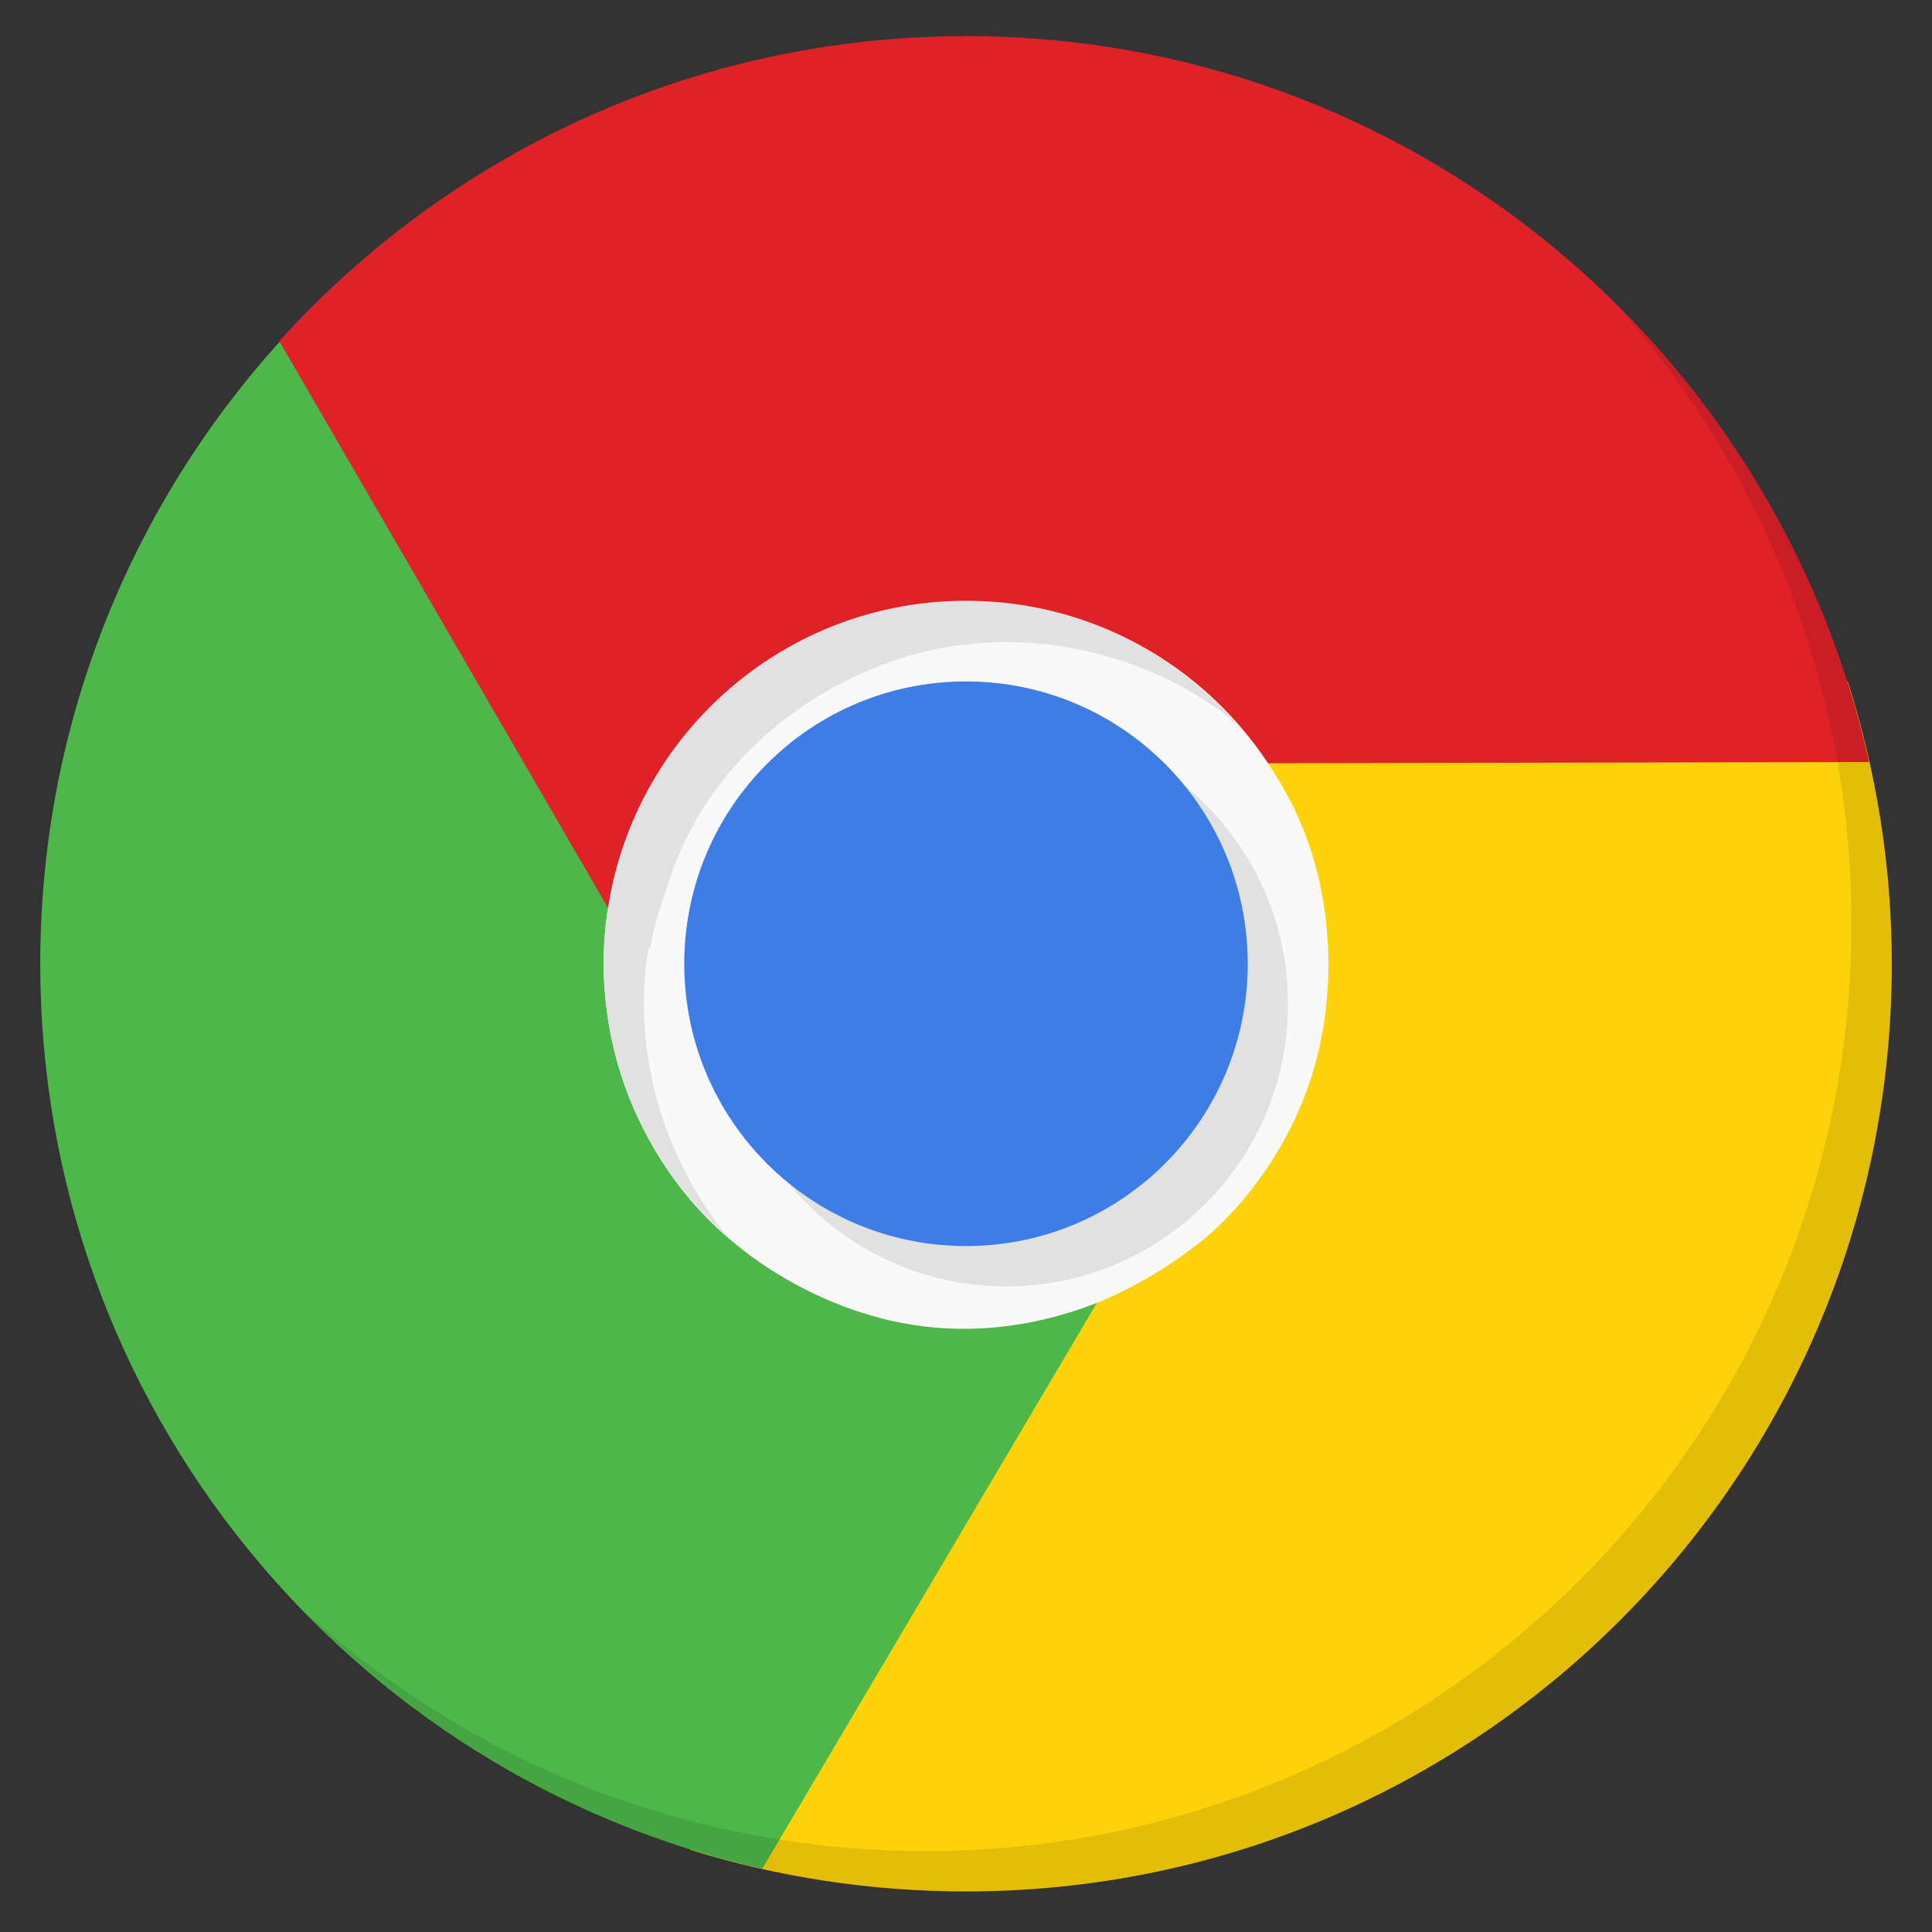 <?xml version="1.0" encoding="UTF-8" standalone="no"?>
<svg
   xmlns:dc="http://purl.org/dc/elements/1.1/"
   xmlns:cc="http://creativecommons.org/ns#"
   xmlns:rdf="http://www.w3.org/1999/02/22-rdf-syntax-ns#"
   xmlns:svg="http://www.w3.org/2000/svg"
   xmlns="http://www.w3.org/2000/svg"
   xmlns:xlink="http://www.w3.org/1999/xlink"
   xmlns:sodipodi="http://sodipodi.sourceforge.net/DTD/sodipodi-0.dtd"
   xmlns:inkscape="http://www.inkscape.org/namespaces/inkscape"
   viewBox="0 0 48 48"
   version="1.1"
   id="svg51"
   sodipodi:docname="google-chrome.svg"
   inkscape:version="0.92.0 r15299">
  <rect x="0" y="0" width="48" height="48" fill="#333333" stroke="none"/>
  <sodipodi:namedview
     pagecolor="#ffffff"
     bordercolor="#666666"
     borderopacity="1"
     objecttolerance="10"
     gridtolerance="10"
     guidetolerance="10"
     inkscape:pageopacity="0"
     inkscape:pageshadow="2"
     inkscape:window-width="1600"
     inkscape:window-height="872"
     id="namedview53"
     showgrid="false"
     inkscape:zoom="9.8333331"
     inkscape:cx="33.670096"
     inkscape:cy="24.533335"
     inkscape:window-x="0"
     inkscape:window-y="0"
     inkscape:window-maximized="1"
     inkscape:current-layer="svg51" />
  <defs
     id="defs14">
    <clipPath
       id="clipPath6">
      <g
         transform="translate(0,-1004.362)"
         id="g4">
        <path
           d="m -24 13 c 0 1.105 -0.672 2 -1.5 2 -0.828 0 -1.5 -0.895 -1.5 -2 0 -1.105 0.672 -2 1.5 -2 0.828 0 1.5 0.895 1.5 2 z"
           transform="matrix(15.333,0,0,11.5,415,878.862)"
           fill="#1890d0"
           id="path2" />
      </g>
    </clipPath>
    <clipPath
       id="clipPath12">
      <g
         transform="translate(0,-1004.362)"
         id="g10">
        <path
           d="m -24 13 c 0 1.105 -0.672 2 -1.5 2 -0.828 0 -1.5 -0.895 -1.5 -2 0 -1.105 0.672 -2 1.5 -2 0.828 0 1.5 0.895 1.5 2 z"
           transform="matrix(15.333,0,0,11.5,415,878.862)"
           fill="#1890d0"
           id="path8" />
      </g>
    </clipPath>
  </defs>
  <g
     id="g38"
     transform="matrix(1,0,0,1.002,0,-0.104)">
    <path
       id="path26"
       d="m 33.969,24 c 0,5.504 -4.465,9.969 -9.969,9.969 -5.504,0 -9.969,-4.465 -9.969,-9.969 0,-5.504 4.465,-9.969 9.969,-9.969 5.504,0 9.969,4.465 9.969,9.969 m 0,0"
       inkscape:connector-curvature="0"
       style="fill:#f9f9f9;fill-opacity:1;fill-rule:nonzero;stroke:none" />
    <path
       id="path28"
       d="m 32,24 c 0,4.418 -3.582,8 -8,8 -4.418,0 -8,-3.582 -8,-8 0,-4.418 3.582,-8 8,-8 4.418,0 8,3.582 8,8 m 0,0"
       inkscape:connector-curvature="0"
       style="fill:#209cc8;fill-opacity:1;fill-rule:nonzero;stroke:none" />
    <path
       id="path30"
       d="m 31.973,24 c 0,4.402 -3.57,7.973 -7.973,7.973 -4.402,0 -7.973,-3.57 -7.973,-7.973 0,-4.402 3.57,-7.973 7.973,-7.973 4.402,0 7.973,3.57 7.973,7.973 m 0,0"
       inkscape:connector-curvature="0"
       style="fill:#209dc8;fill-opacity:1;fill-rule:nonzero;stroke:none" />
    <path
       style="fill:#fdd20a;fill-opacity:1;fill-rule:nonzero;stroke:none"
       id="path32"
       d="m 29.563,17 c 1.027,0.824 1.973,1.898 2.563,3.094 0.586,1.188 0.875,2.52 0.875,3.938 0,1.242 -0.233,2.422 -0.688,3.5 -0.457,1.078 -1.122,2.062 -1.938,2.875 -0.813,0.816 -2.075,1.56 -3.149,2.02 -0.879,0.371 -1.365,0.493 -2.358,0.575 l -7.711,12.969 c 2.161,0.672 4.462,1.031 6.844,1.031 12.703,0 23,-10.297 23,-23 0,-2.441 -0.389,-4.793 -1.094,-7 z"
       inkscape:connector-curvature="0" />
    <path
       style="fill:#4db749;fill-opacity:1;fill-rule:nonzero;stroke:none"
       id="path34"
       d="M 8.281,7.221 C 3.803,11.418 1,17.381 1,24.002 1,34.963 8.674,44.132 18.938,46.44 l 8.313,-14.03 c -1.227,0.477 -2.52,0.711 -3.844,0.625 -1.324,-0.086 -2.649,-0.508 -3.875,-1.219 -1.074,-0.621 -1.983,-1.41 -2.688,-2.344 -0.707,-0.934 -1.234,-2.02 -1.531,-3.125 -0.297,-1.113 -0.395,-2.278 -0.25,-3.438 0.117,-0.945 0.505,-1.821 0.938,-2.719 h 0.031 L 8.282,7.221 Z"
       inkscape:connector-curvature="0" />
    <path
       style="fill:#df2228;fill-opacity:1;fill-rule:nonzero;stroke:none"
       id="path36"
       d="M 24,1 C 17.236,1 11.146,3.915 6.94,8.563 l 8.188,14.09 c 0.203,-1.301 0.672,-2.555 1.406,-3.656 0.738,-1.105 1.742,-2.043 2.969,-2.75 1.078,-0.625 2.215,-1.016 3.375,-1.156 1.16,-0.145 2.355,-0.051 3.469,0.25 1.113,0.297 2.16,0.793 3.094,1.5 0.762,0.57 1.348,1.363 1.906,2.188 l 15.09,-0.031 C 44.15,8.705 34.981,0.998 23.999,0.998 Z"
       inkscape:connector-curvature="0" />
    <path
       id="SVGCleanerId_0"
       d="m 32,25 c 0,3.867 -3.133,7 -7,7 -3.867,0 -7,-3.133 -7,-7 0,-3.867 3.133,-7 7,-7 3.867,0 7,3.133 7,7 m 0,0"
       inkscape:connector-curvature="0"
       style="opacity:0.1;fill:#000000;fill-opacity:1;fill-rule:nonzero;stroke:none" />
    <path
       id="path39"
       d="m 33,24 c 0,4.973 -4.03,9 -9,9 -4.969,0 -9,-4.03 -9,-9 0,-4.969 4.03,-9 9,-9 4.973,0 9,4.03 9,9 m 0,0"
       inkscape:connector-curvature="0"
       style="fill:#f9f9f9;fill-opacity:1;fill-rule:nonzero;stroke:none" />
    <use
       id="use41"
       xlink:href="#SVGCleanerId_0"
       x="0"
       y="0"
       width="100%"
       height="100%" />
    <path
       id="path43"
       d="m 31,24 c 0,3.867 -3.133,7 -7,7 -3.867,0 -7,-3.133 -7,-7 0,-3.867 3.133,-7 7,-7 3.867,0 7,3.133 7,7 m 0,0"
       inkscape:connector-curvature="0"
       style="fill:#3d7de5;fill-opacity:1;fill-rule:nonzero;stroke:none" />
    <g
       id="g47"
       transform="translate(0,0.002)">
      <path
         id="path45"
         d="m 40.03,7.531 c 3.712,4.084 5.969,9.514 5.969,15.469 0,12.703 -10.297,23 -23,23 C 17.045,46 11.615,43.744 7.53,40.031 11.708,44.322 17.54,47 23.999,47 c 12.703,0 23,-10.298 23,-23 0,-6.462 -2.677,-12.291 -6.969,-16.469 z"
         inkscape:connector-curvature="0"
         style="opacity:0.1" />
    </g>
    <path
       id="path49"
       d="m 24,15 c -4.97,0 -9,4.03 -9,9 0,2.708 1.201,5.131 3.094,6.781 -0.085,-0.102 -0.17,-0.207 -0.25,-0.313 -0.703,-0.934 -1.234,-2.02 -1.531,-3.125 -0.297,-1.113 -0.395,-2.273 -0.25,-3.438 0.013,-0.106 0.042,-0.207 0.063,-0.313 l 0.031,0.009 c 0.039,-0.253 0.097,-0.448 0.156,-0.696 0.191,-0.578 0.393,-1.298 0.665,-1.863 l -0.009,0.019 c 0.177,-0.368 0.365,-0.72 0.594,-1.063 0.738,-1.102 1.738,-2.043 2.969,-2.75 1.078,-0.621 2.215,-1.016 3.375,-1.156 1.156,-0.145 2.355,-0.051 3.469,0.25 1.113,0.301 2.16,0.797 3.094,1.5 0.136,0.103 0.249,0.228 0.375,0.344 -1.651,-1.942 -4.096,-3.188 -6.844,-3.188 z"
       inkscape:connector-curvature="0"
       style="opacity:0.1;fill:#000000;fill-opacity:1;fill-rule:nonzero;stroke:none" />
  </g>
</svg>
